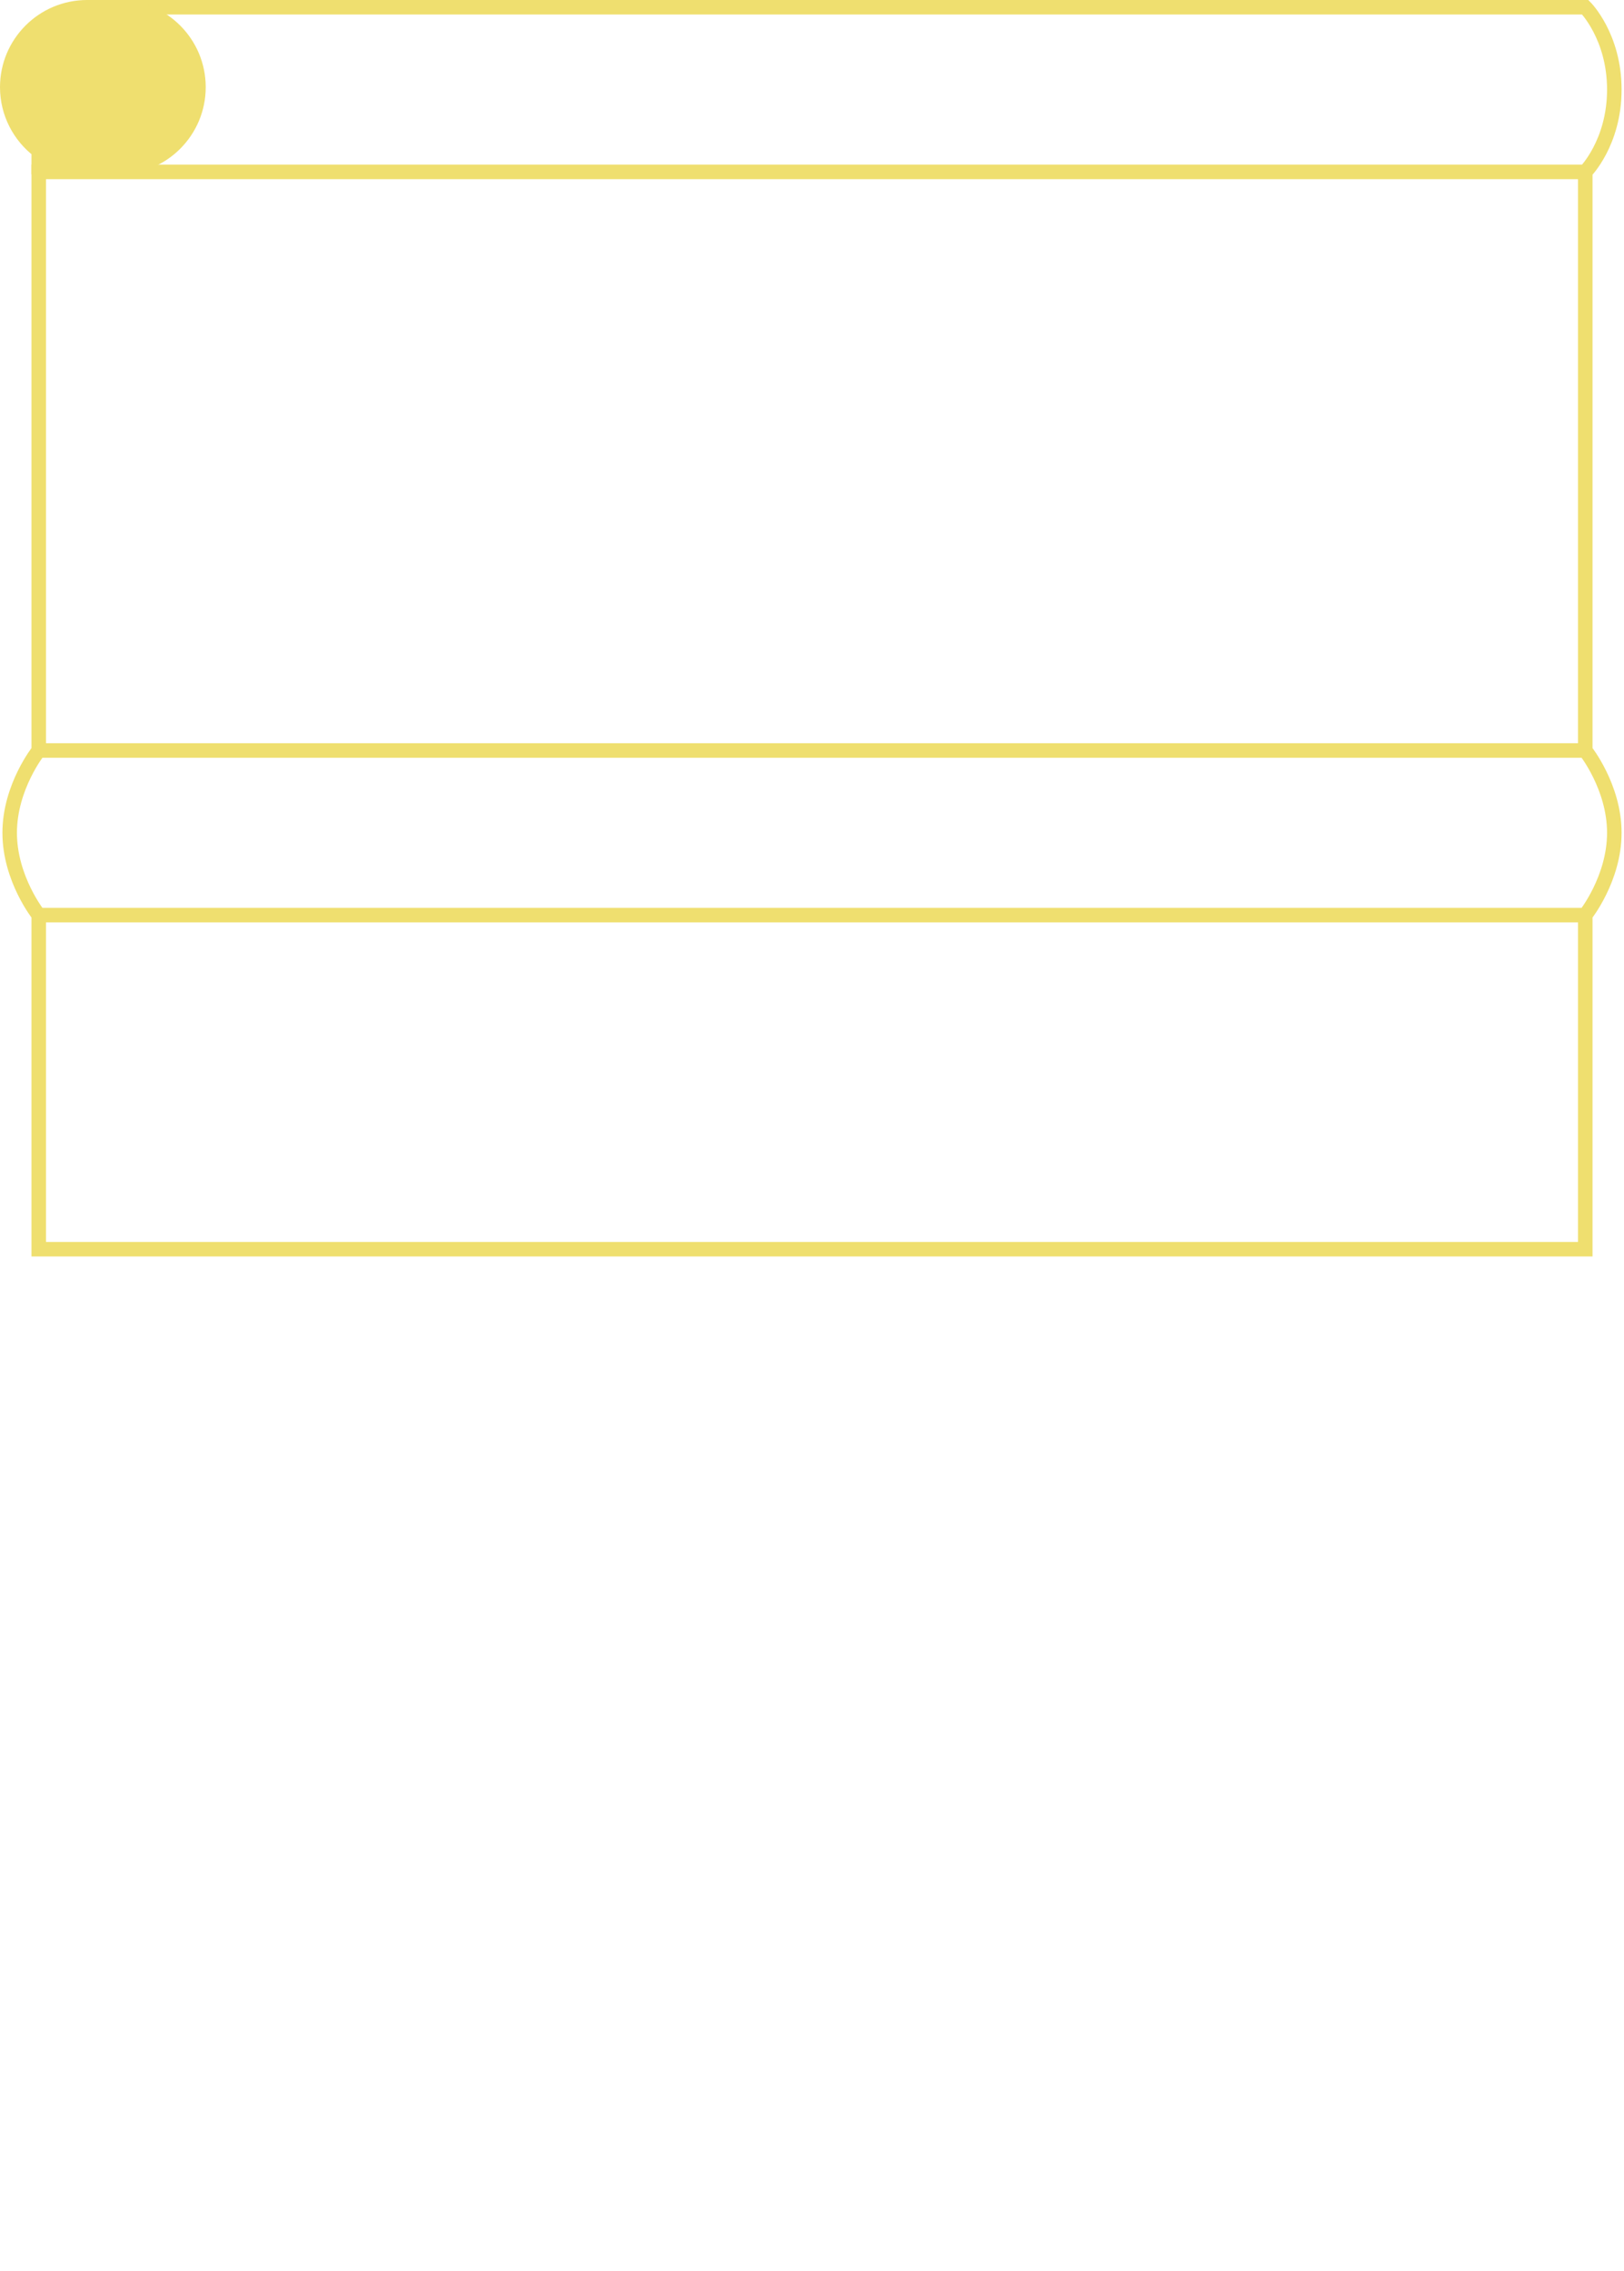 <svg clip-rule="evenodd" fill-rule="evenodd" viewBox="0 0 671 938" xmlns="http://www.w3.org/2000/svg"><g stroke="#efdf6f" stroke-width="6"><path d="m16 378s-12-15-12-34 12-34 12-34h639s12 15 12 34-12 34-12 34zm21-375s-12 12-12 34 12 34 12 34h618s12-12 12-34-12-34-12-34zm618 68h-639v239h639zm0 307h-639v138h639z" fill="none"/><path d="m16 62.243c-7.9-6.032-13-15.546-13-26.243 0-18.213 14.787-33 33-33h13c18.213 0 33 14.787 33 33s-14.787 33-33 33h-33z" fill="#efdf6f"/></g></svg>
